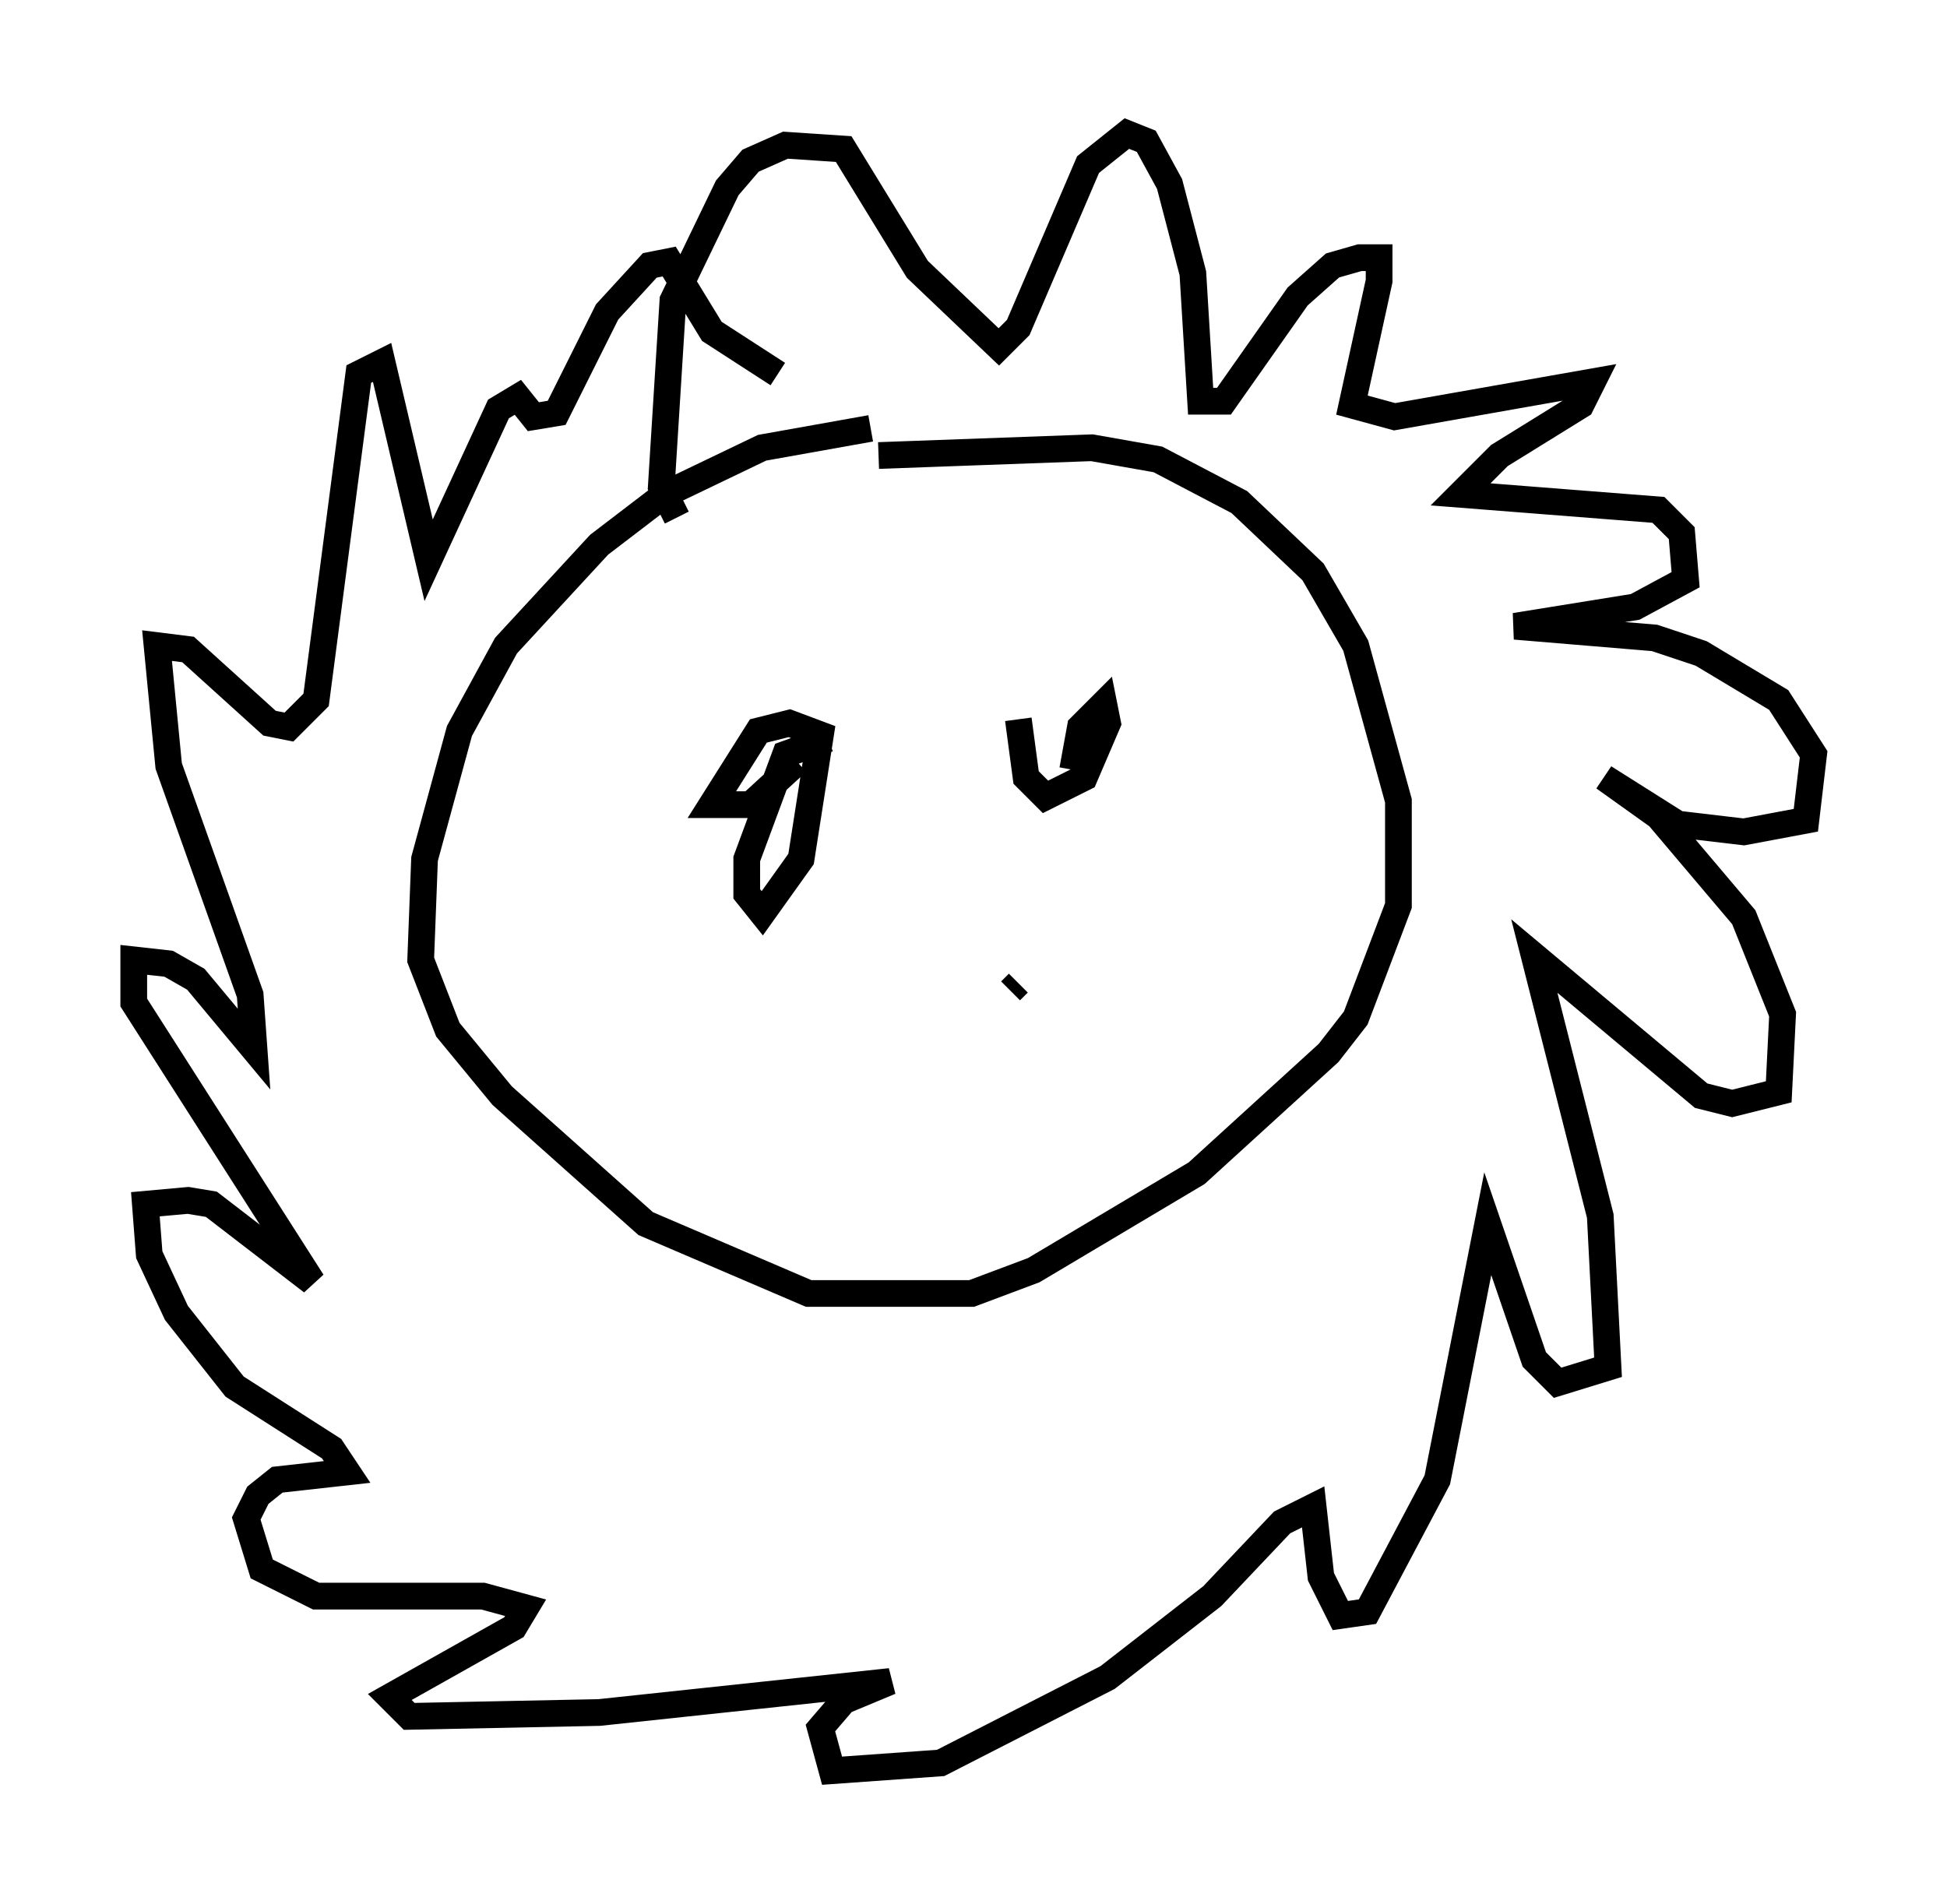 <?xml version="1.0" encoding="utf-8" ?>
<svg baseProfile="full" height="71.296" version="1.1" width="72.894" xmlns="http://www.w3.org/2000/svg" xmlns:ev="http://www.w3.org/2001/xml-events" xmlns:xlink="http://www.w3.org/1999/xlink"><defs /><rect fill="white" height="71.296" width="72.894" x="0" y="0" /><path d="M36.084, 16.475 m-3.486, -0.436 l-4.067, 0.726 -3.631, 1.743 l-2.469, 1.888 -3.486, 3.777 l-1.743, 3.196 -1.307, 4.793 l-0.145, 3.777 1.017, 2.615 l2.034, 2.469 5.374, 4.793 l6.101, 2.615 6.101, 0.0 l2.324, -0.872 6.101, -3.631 l4.939, -4.503 1.017, -1.307 l1.598, -4.212 0.0, -3.922 l-1.598, -5.81 -1.598, -2.76 l-2.76, -2.615 -3.05, -1.598 l-2.469, -0.436 -7.989, 0.291 m-7.553, 2.324 l-0.581, -1.162 0.436, -6.972 l2.034, -4.212 0.872, -1.017 l1.307, -0.581 2.179, 0.145 l2.76, 4.503 3.05, 2.905 l0.726, -0.726 2.615, -6.101 l1.453, -1.162 0.726, 0.291 l0.872, 1.598 0.872, 3.341 l0.291, 4.793 0.872, 0.0 l2.76, -3.922 1.307, -1.162 l1.017, -0.291 0.726, 0.0 l0.0, 0.872 -1.017, 4.648 l1.598, 0.436 7.408, -1.307 l-0.436, 0.872 -3.05, 1.888 l-1.453, 1.453 7.408, 0.581 l0.872, 0.872 0.145, 1.743 l-1.888, 1.017 -4.503, 0.726 l5.229, 0.436 1.743, 0.581 l2.905, 1.743 1.307, 2.034 l-0.291, 2.469 -2.324, 0.436 l-2.469, -0.291 -2.76, -1.743 l2.034, 1.453 3.196, 3.777 l1.453, 3.631 -0.145, 2.905 l-1.743, 0.436 -1.162, -0.291 l-6.246, -5.229 2.469, 9.732 l0.291, 5.665 -1.888, 0.581 l-0.872, -0.872 -1.743, -5.084 l-1.888, 9.587 -2.615, 4.939 l-1.017, 0.145 -0.726, -1.453 l-0.291, -2.615 -1.162, 0.581 l-2.615, 2.76 -3.922, 3.05 l-6.246, 3.196 -4.067, 0.291 l-0.436, -1.598 0.872, -1.017 l1.743, -0.726 -10.894, 1.162 l-7.117, 0.145 -0.726, -0.726 l4.648, -2.615 0.436, -0.726 l-1.598, -0.436 -6.246, 0.0 l-2.034, -1.017 -0.581, -1.888 l0.436, -0.872 0.726, -0.581 l2.615, -0.291 -0.581, -0.872 l-3.631, -2.324 -2.179, -2.76 l-1.017, -2.179 -0.145, -1.888 l1.598, -0.145 0.872, 0.145 l3.777, 2.905 -6.682, -10.458 l0.0, -1.598 1.307, 0.145 l1.017, 0.581 2.179, 2.615 l-0.145, -2.034 -3.05, -8.57 l-0.436, -4.503 1.162, 0.145 l3.05, 2.76 0.726, 0.145 l1.017, -1.017 1.598, -12.201 l0.872, -0.436 1.743, 7.408 l2.615, -5.665 0.726, -0.436 l0.581, 0.726 0.872, -0.145 l1.888, -3.777 1.598, -1.743 l0.726, -0.145 1.598, 2.615 l2.469, 1.598 m1.888, 13.654 l-1.598, 0.581 -1.453, 3.922 l0.0, 1.307 0.581, 0.726 l1.453, -2.034 0.726, -4.648 l-1.162, -0.436 -1.162, 0.291 l-1.743, 2.76 1.453, 0.0 l1.743, -1.598 m8.279, -1.598 l0.291, 2.179 0.726, 0.726 l1.453, -0.726 0.872, -2.034 l-0.145, -0.726 -0.872, 0.872 l-0.291, 1.598 m-2.034, 7.989 l-0.291, 0.291 " fill="none" stroke="black" stroke-width="1" /></svg>